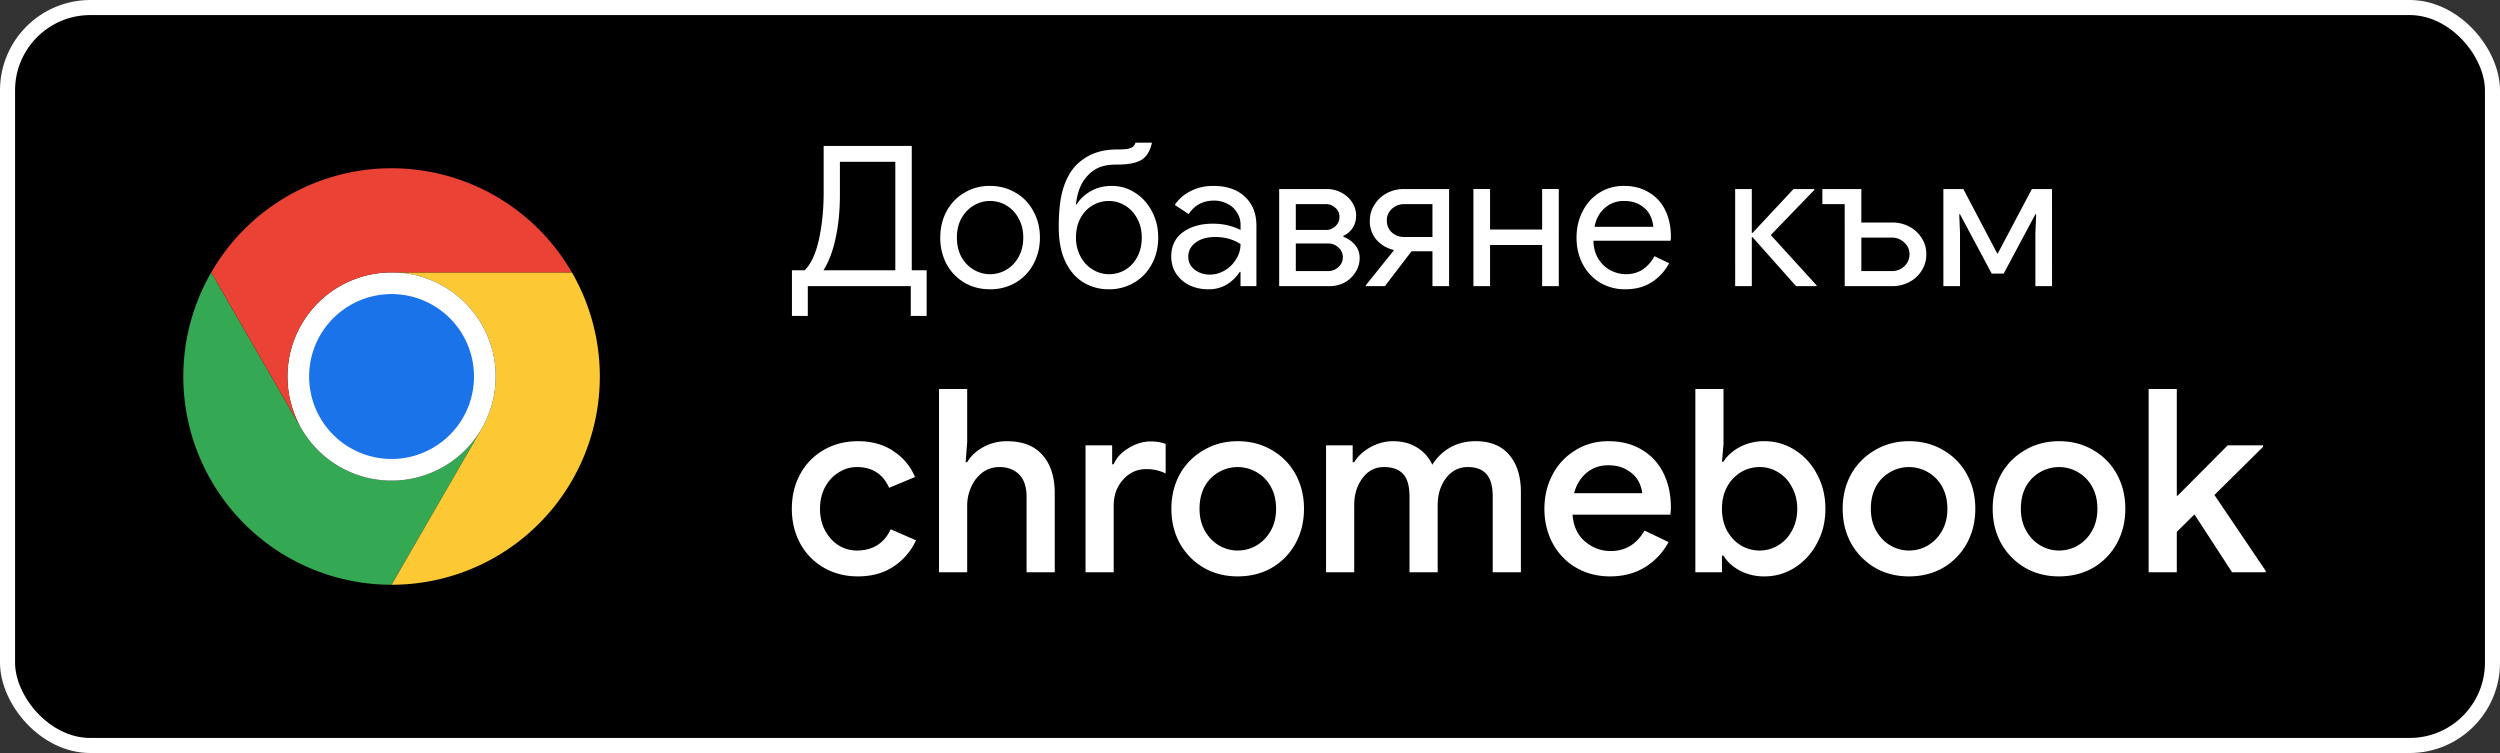 <svg xmlns="http://www.w3.org/2000/svg" width="166" height="50" fill="none"><rect width="100%" height="100%" fill="#333333" stroke="none"/><rect width="165" height="49" x=".5" y=".5" fill="#000" rx="5.5"/><rect width="165" height="49" x=".5" y=".5" stroke="#fff" rx="5.5"/><path fill="#34A853" d="m20.013 28.458-5.987-10.37a13.82 13.82 0 0 0-.001 13.827A13.82 13.82 0 0 0 26 38.828l5.987-10.37v-.002a6.914 6.914 0 0 1-11.975.002"/><path fill="#FCC934" d="m31.987 28.458-5.986 10.37a13.82 13.82 0 0 0 11.974-6.913 13.82 13.82 0 0 0-.002-13.829H26l-.002.001a6.914 6.914 0 0 1 5.99 10.37"/><path fill="#fff" d="M26 31.914a6.914 6.914 0 1 0 0-13.828 6.914 6.914 0 0 0 0 13.828"/><path fill="#1A73E8" d="M26 30.475a5.474 5.474 0 1 0 0-10.948 5.474 5.474 0 0 0 0 10.948"/><path fill="#EA4335" d="M26 18.086h11.973A13.82 13.82 0 0 0 26 11.172a13.82 13.82 0 0 0-11.974 6.916l5.986 10.37h.002A6.915 6.915 0 0 1 26 18.087"/><path fill="#fff" d="M61.529 20.976h-1.053V19h-6.838v1.976h-1.053v-3.029h.845q.637-.638.949-2.054.312-1.43.312-3.12V9.692h5.85v8.255h.988zm-2.08-3.029v-7.202H55.77v2.184q0 1.586-.286 2.886-.273 1.287-.806 2.132zm6.286 1.261q-.948 0-1.703-.442a3.24 3.24 0 0 1-1.183-1.235 3.7 3.7 0 0 1-.416-1.755q0-.962.416-1.742.429-.793 1.183-1.235a3.23 3.23 0 0 1 1.703-.455q.949 0 1.703.455.767.442 1.183 1.235.43.78.43 1.742t-.43 1.755q-.415.78-1.183 1.235a3.3 3.3 0 0 1-1.703.442m0-1.001q.585 0 1.092-.299.507-.3.806-.845.312-.56.312-1.287 0-.728-.312-1.274a2.14 2.14 0 0 0-.806-.858 2.11 2.11 0 0 0-2.17 0q-.508.3-.82.858-.3.546-.299 1.274 0 .728.3 1.287.31.546.818.845.507.3 1.08.299m7.893 1.001a3.2 3.2 0 0 1-1.69-.455q-.753-.455-1.196-1.378-.441-.922-.442-2.301 0-1.65.312-2.613.313-.961.871-1.521 1.04-1.014 2.64-1.014.492 0 .74-.039.26-.052.364-.143a.64.64 0 0 0 .17-.273h1.091q-.182.845-.715 1.157-.52.3-1.586.299-.74 0-1.183.182-.43.181-.74.507-.69.69-.82 1.95h.052q.326-.533.923-.871.611-.351 1.404-.351.846 0 1.547.455.702.442 1.118 1.235.417.78.416 1.742 0 .988-.429 1.768-.416.78-1.17 1.222a3.2 3.2 0 0 1-1.677.442m0-1.001q.585 0 1.08-.286.506-.3.805-.858.3-.56.3-1.287 0-.728-.313-1.274a2.14 2.14 0 0 0-.806-.858q-.494-.3-1.066-.299a2.11 2.11 0 0 0-1.885 1.144q-.3.546-.299 1.287 0 .69.3 1.248.297.56.805.871.507.312 1.08.312m6.61 1.001a2.9 2.9 0 0 1-1.273-.273 2.3 2.3 0 0 1-.884-.78 2.1 2.1 0 0 1-.312-1.131q0-1.027.767-1.599.78-.572 1.989-.572.597 0 1.079.13.48.13.767.286v-.338q0-.468-.247-.832a1.5 1.5 0 0 0-.637-.572 1.9 1.9 0 0 0-.871-.208q-1.105 0-1.69.897l-.923-.611a2.7 2.7 0 0 1 1.066-.923q.663-.338 1.495-.338 1.326 0 2.093.715t.767 1.924V19H82.37v-.949h-.052q-.312.495-.845.832a2.3 2.3 0 0 1-1.235.325m.092-.975q.52 0 .988-.273t.754-.741q.3-.468.299-1.014-.728-.468-1.677-.468-.82 0-1.313.377-.48.364-.481.936 0 .52.429.858.43.325 1 .325m4.608-5.681h3.159q.52 0 .962.234.454.234.715.637.273.403.273.897 0 .468-.234.819a1.44 1.44 0 0 1-.611.52v.065q.48.182.78.546t.299.858q0 .533-.286.962a1.95 1.95 0 0 1-.728.676 2.1 2.1 0 0 1-.988.234h-3.341zm3.107 2.717q.363 0 .624-.247a.8.8 0 0 0 .273-.611.77.77 0 0 0-.273-.611.9.9 0 0 0-.637-.247h-1.99v1.716zm.143 2.73q.39 0 .676-.26a.84.84 0 0 0 .299-.663q0-.39-.3-.65a.97.97 0 0 0-.675-.26h-2.145v1.833zm2.508.936 1.86-2.314-.027-.026a2.2 2.2 0 0 1-1.144-.689 1.88 1.88 0 0 1-.429-1.235q0-.598.312-1.079.312-.495.82-.767a2.4 2.4 0 0 1 1.117-.273h3.016V19h-1.105v-2.314h-1.39L91.956 19h-1.26zm4.42-3.198v-2.184h-1.872q-.468 0-.819.312a1 1 0 0 0-.338.78q0 .48.338.793.339.3.82.299zm2.72-3.185h1.105v2.691h3.458v-2.691h1.105V19h-1.105v-2.73H98.94V19h-1.105zm10.084 6.656a3.2 3.2 0 0 1-1.677-.442 3.1 3.1 0 0 1-1.144-1.222q-.416-.78-.416-1.768 0-.936.39-1.716.39-.793 1.105-1.248a3 3 0 0 1 1.664-.468q.936 0 1.638.429a2.7 2.7 0 0 1 1.092 1.183q.377.766.377 1.768a1 1 0 0 1-.026.26H105.8q.027.728.351 1.235.326.494.806.741.495.247 1.014.247 1.222 0 1.885-1.196l.975.468q-.416.78-1.157 1.261-.728.468-1.755.468m1.859-4.147a2 2 0 0 0-.221-.78q-.195-.39-.637-.663-.429-.273-1.105-.273a1.85 1.85 0 0 0-1.261.468q-.532.468-.676 1.248zm5.437-2.509h1.105v2.912h.052l2.717-2.912h1.391v.052l-2.899 3.003 3.042 3.341V19h-1.365l-2.886-3.25h-.052V19h-1.105zm7.273 1.001h-1.482v-1.001h2.587v2.223h2.067q.599 0 1.118.273t.819.754q.312.48.312 1.079 0 .61-.312 1.092a2.1 2.1 0 0 1-.819.754 2.4 2.4 0 0 1-1.118.273h-3.172zm3.146 4.446q.468 0 .806-.312.351-.325.351-.806a1 1 0 0 0-.351-.78 1.15 1.15 0 0 0-.806-.325h-2.041v2.223zm3.406-5.447h1.326l2.249 4.277h.039l2.262-4.277h1.339V19h-1.105v-3.523l.052-1.248h-.052l-2.106 3.939h-.793l-2.106-3.939h-.052l.052 1.248V19h-1.105zm-72.076 25.72q-1.258 0-2.261-.578a4.1 4.1 0 0 1-1.564-1.598q-.561-1.037-.561-2.312 0-1.292.561-2.312a4.1 4.1 0 0 1 1.564-1.598q1.003-.578 2.261-.578 1.395 0 2.363.663a3.7 3.7 0 0 1 1.428 1.717l-1.717.714q-.612-1.377-2.142-1.377-.645 0-1.207.357-.56.34-.901.969-.34.63-.34 1.445t.34 1.445.901.986q.56.34 1.207.34.782 0 1.36-.357.578-.374.884-1.054l1.683.731a4.14 4.14 0 0 1-1.479 1.734q-.985.663-2.38.663m5.387-12.444h1.87v3.536l-.102 1.326h.102q.357-.612 1.07-1.003.715-.39 1.548-.391 1.597 0 2.397.935.799.917.799 2.516V38h-1.87v-4.998q0-1.003-.493-1.496t-1.31-.493q-.627 0-1.121.357a2.4 2.4 0 0 0-.748.952 3 3 0 0 0-.272 1.258V38h-1.87zm9.728 3.74h1.768v1.258h.102q.273-.646.986-1.071.714-.442 1.462-.442.612 0 1.003.17v1.955a2.85 2.85 0 0 0-1.292-.289q-.917 0-1.547.714-.612.697-.612 1.717V38h-1.87zm10.103 8.704q-1.257 0-2.26-.578a4.3 4.3 0 0 1-1.582-1.615q-.56-1.02-.56-2.295t.56-2.295a4.2 4.2 0 0 1 1.581-1.598q1.003-.595 2.261-.595 1.275 0 2.278.595 1.003.578 1.564 1.598t.561 2.295-.56 2.295a4.2 4.2 0 0 1-1.565 1.615q-1.002.578-2.278.578m0-1.717q.68 0 1.258-.34t.935-.969.357-1.462q0-.85-.357-1.479a2.44 2.44 0 0 0-.935-.952 2.5 2.5 0 0 0-2.516 0 2.44 2.44 0 0 0-.935.952q-.34.63-.34 1.479 0 .833.357 1.462.357.63.935.969.579.34 1.241.34m5.868-6.987h1.768v1.122h.102q.374-.612 1.088-1.003t1.496-.391q.918 0 1.598.425t1.003 1.139a3.3 3.3 0 0 1 1.173-1.139q.748-.425 1.7-.425 1.479 0 2.244.918.765.9.765 2.465V38h-1.87v-5.015q0-1.054-.425-1.513-.408-.459-1.224-.459-.9 0-1.462.748-.544.73-.544 1.785V38h-1.87v-5.015q0-1.054-.425-1.513-.424-.459-1.275-.459-.884 0-1.428.748-.544.73-.544 1.785V38h-1.87zm18.851 8.704q-1.242 0-2.244-.578a4.1 4.1 0 0 1-1.547-1.598q-.561-1.037-.561-2.312 0-1.224.527-2.244a4.1 4.1 0 0 1 1.513-1.632q.969-.612 2.21-.612 1.274 0 2.21.561a3.64 3.64 0 0 1 1.445 1.564q.492.986.493 2.278 0 .153-.017.306a3 3 0 0 0-.017.17h-6.494q.084 1.156.833 1.785.747.63 1.7.629 1.461 0 2.244-1.36l1.598.765a4.4 4.4 0 0 1-1.564 1.666q-.987.612-2.329.612m2.142-5.525a2.1 2.1 0 0 0-.272-.833q-.238-.425-.748-.714-.494-.306-1.241-.306-.834 0-1.445.51-.596.51-.816 1.343zm8.118 5.525a3.44 3.44 0 0 1-1.649-.391q-.714-.391-1.071-.986h-.102V38h-1.768V25.828h1.87v3.655l-.102 1.173h.102q.357-.578 1.071-.969a3.44 3.44 0 0 1 1.649-.391q1.088 0 2.006.578a4.1 4.1 0 0 1 1.479 1.615q.561 1.02.561 2.295t-.561 2.295a4.24 4.24 0 0 1-1.479 1.615 3.7 3.7 0 0 1-2.006.578m-.323-1.717q.663 0 1.224-.34.578-.34.918-.969.357-.645.357-1.462 0-.816-.357-1.445a2.4 2.4 0 0 0-.918-.986 2.3 2.3 0 0 0-1.224-.34q-.663 0-1.241.34a2.6 2.6 0 0 0-.918.969q-.34.63-.34 1.462 0 .833.34 1.462.357.63.918.969.578.34 1.241.34m9.919 1.717q-1.257 0-2.261-.578a4.34 4.34 0 0 1-1.581-1.615q-.561-1.02-.561-2.295t.561-2.295a4.2 4.2 0 0 1 1.581-1.598q1.004-.595 2.261-.595 1.276 0 2.278.595 1.003.578 1.564 1.598t.561 2.295-.561 2.295a4.2 4.2 0 0 1-1.564 1.615q-1.002.578-2.278.578m0-1.717q.68 0 1.258-.34a2.56 2.56 0 0 0 .935-.969q.357-.63.357-1.462 0-.85-.357-1.479a2.43 2.43 0 0 0-.935-.952 2.5 2.5 0 0 0-2.516 0 2.44 2.44 0 0 0-.935.952q-.34.63-.34 1.479 0 .833.357 1.462.357.63.935.969.579.34 1.241.34m9.961 1.717q-1.257 0-2.261-.578a4.34 4.34 0 0 1-1.581-1.615q-.561-1.02-.561-2.295t.561-2.295a4.2 4.2 0 0 1 1.581-1.598q1.004-.595 2.261-.595 1.276 0 2.278.595 1.003.578 1.564 1.598t.561 2.295-.561 2.295a4.2 4.2 0 0 1-1.564 1.615q-1.002.578-2.278.578m0-1.717q.68 0 1.258-.34a2.56 2.56 0 0 0 .935-.969q.357-.63.357-1.462 0-.85-.357-1.479a2.43 2.43 0 0 0-.935-.952 2.5 2.5 0 0 0-2.516 0 2.44 2.44 0 0 0-.935.952q-.34.63-.34 1.479 0 .833.357 1.462.357.63.935.969.578.34 1.241.34m5.951-10.727h1.87v7.089h.051l3.332-3.349h2.346v.102l-3.23 3.196 3.4 5.032V38h-2.227l-2.499-3.842-1.173 1.156V38h-1.87z"/></svg>
